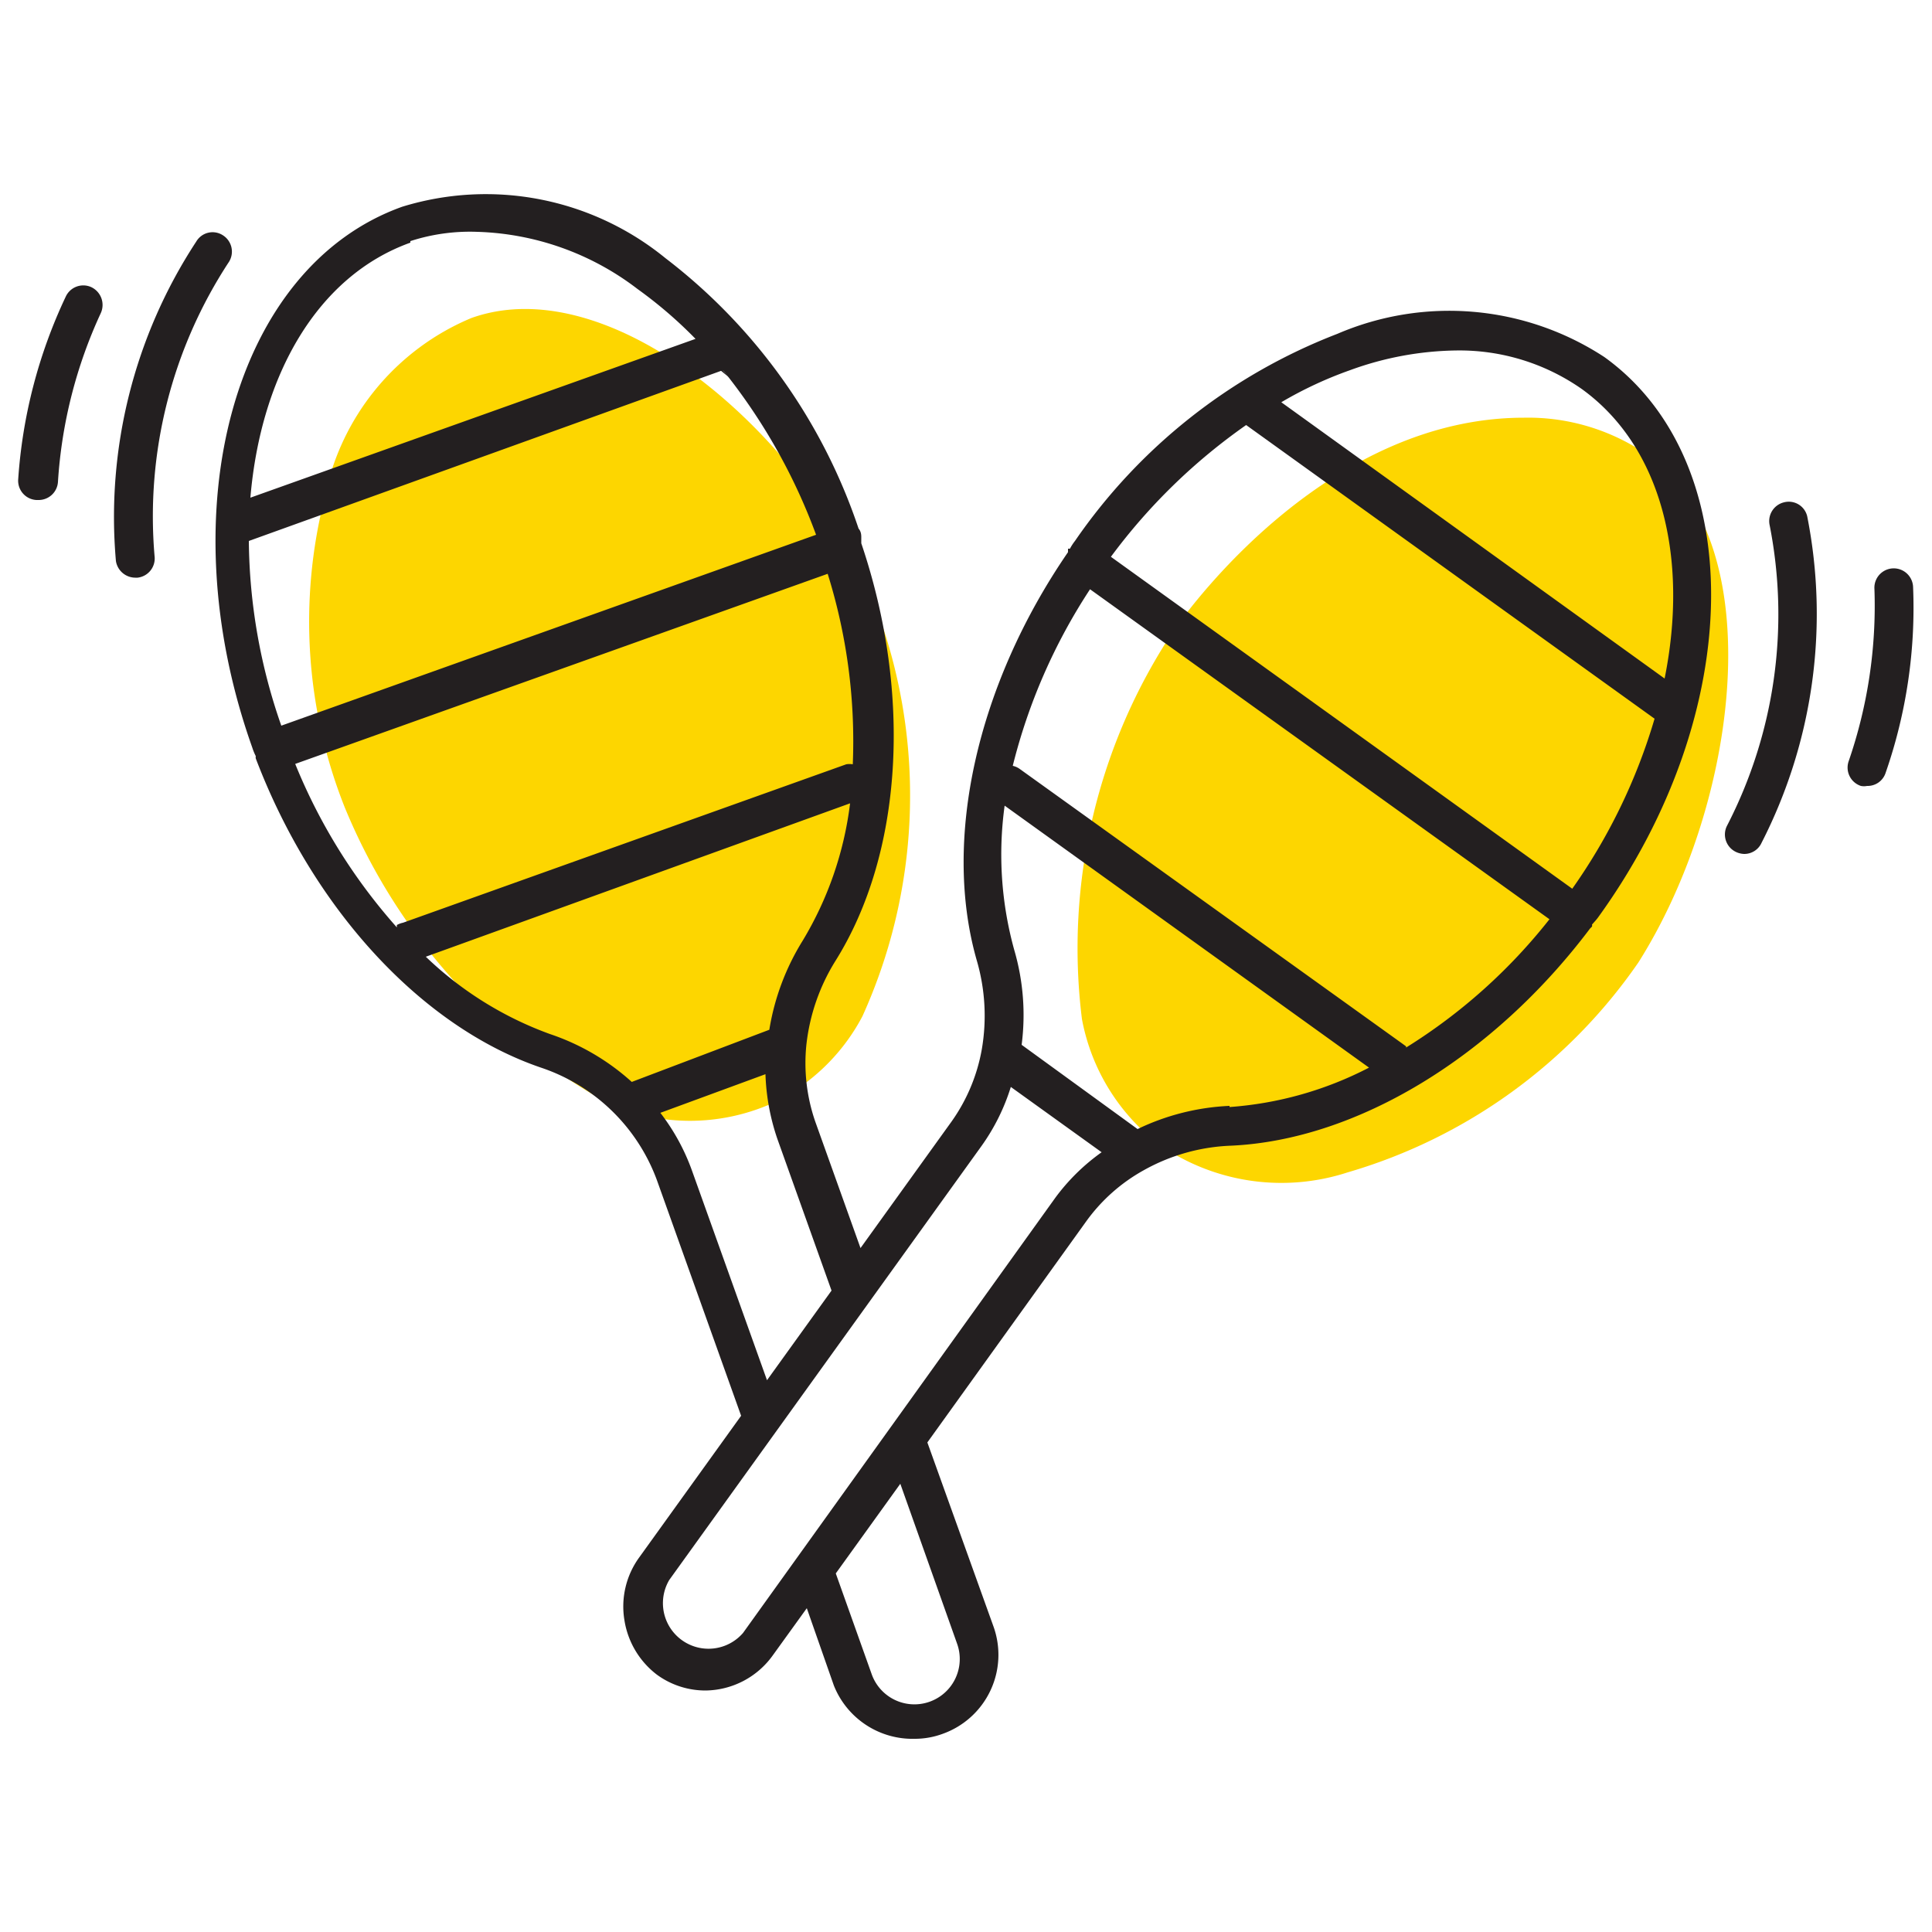 <svg id="e4be67bc-580a-49e5-a64f-0cbb0b5564d2" data-name="ICONS" xmlns="http://www.w3.org/2000/svg" viewBox="0 0 50 50"><path d="M42.69,11.81a5.43,5.43,0,0,0-3.25-1c-5,0-8.53,4.74-9.06,5.5A14.84,14.84,0,0,0,28,26.37a5.3,5.3,0,0,0,2,3.25,5.53,5.53,0,0,0,4.88.72,13.85,13.85,0,0,0,7.52-5.43C45,20.8,45.85,14.08,42.69,11.81Z" fill="#fdd600"/><path d="M22.32,26.3A13.84,13.84,0,0,0,22.77,16C21,11.35,15.87,6.92,12.2,8.23a6.37,6.37,0,0,0-3.8,4.66,13,13,0,0,0,.52,8,15.48,15.48,0,0,0,6.89,7.7,5.23,5.23,0,0,0,4.09,0A5.16,5.16,0,0,0,22.32,26.3Z" fill="#fdd600"/><path d="M46.17,13a.5.5,0,0,0-.37.6,11.93,11.93,0,0,1-1.11,7.78.5.5,0,0,0,.24.67.54.54,0,0,0,.21.05.49.49,0,0,0,.45-.29,13,13,0,0,0,1.18-8.45A.49.49,0,0,0,46.17,13Z" fill="#231f20"/><path d="M18.71,9.58l-.07,0,.22.18Z" fill="#231f20"/><path d="M24,35.69a.53.53,0,0,0,.28-.18l2.91-4a5.24,5.24,0,0,0,.46-.79c-.1.12-.21.23-.3.36Z" fill="none"/><path d="M41.52,9.24a7.33,7.33,0,0,0-6.91-.6A14.61,14.61,0,0,0,27.82,14a1.37,1.37,0,0,0-.13.2l-.05,0,0,.09c-2.35,3.42-3.26,7.44-2.36,10.57a5.11,5.11,0,0,1,.13,2.29v0a4.61,4.61,0,0,1-.78,1.87l-2.36,3.28-1.17-3.27a4.63,4.63,0,0,1-.23-2v0a5.17,5.17,0,0,1,.75-2.16c1.73-2.76,2-6.88.67-10.81,0,0,0-.07,0-.1s0,0,0-.05,0-.15-.07-.23a14.67,14.67,0,0,0-5-7,7.35,7.35,0,0,0-6.81-1.33c-4.34,1.55-6.08,7.82-3.88,14a1.45,1.45,0,0,0,.09.22.13.13,0,0,0,0,.06s0,0,0,0c1.48,3.89,4.28,6.94,7.38,8A4.83,4.83,0,0,1,17,30.54l2.18,6.1-2.64,3.67a2.16,2.16,0,0,0-.38,1.62A2.2,2.2,0,0,0,17,43.34a2.13,2.13,0,0,0,1.26.41A2.17,2.17,0,0,0,20,42.84l.88-1.22.7,2A2.19,2.19,0,0,0,23.67,45a2.08,2.08,0,0,0,.73-.13,2.17,2.17,0,0,0,1.31-2.78L24,37.33l4.11-5.72a4.56,4.56,0,0,1,1.5-1.33h0a5,5,0,0,1,2.25-.63c3.26-.15,6.79-2.3,9.29-5.62,0,0,0,0,.05-.05a.08.08,0,0,0,0-.05c.05-.06.11-.12.16-.19h0C45.2,18.43,45.26,11.93,41.52,9.24Zm-30.9-3A5,5,0,0,1,12.35,6,7.16,7.16,0,0,1,16.5,7.48,11.29,11.29,0,0,1,18,8.77L6.48,12.88C6.75,9.7,8.22,7.14,10.62,6.28ZM6.44,14,18.71,9.58a15.12,15.12,0,0,1,2.41,4.26L7.28,18.78A14.79,14.79,0,0,1,6.44,14Zm3.83,10a14.64,14.64,0,0,1-2.63-4.23l13.78-4.92a14.51,14.51,0,0,1,.65,4.93.5.5,0,0,0-.17,0l-11.47,4.1A.54.54,0,0,0,10.27,23.94Zm6.08,4a6,6,0,0,0-2.12-1.24,9.13,9.13,0,0,1-3.21-2L22,20.79a9,9,0,0,1-1.23,3.56,6.26,6.26,0,0,0-.86,2.3Zm1.56,2.3a5.46,5.46,0,0,0-.82-1.5l2.72-1a5.73,5.73,0,0,0,.31,1.68l1.4,3.92-1.67,2.32Zm6.86,12.24a1.17,1.17,0,0,1-2.21.79l-.93-2.61,1.67-2.32ZM27.31,31,19.23,42.26a1.18,1.18,0,0,1-1.91-1.37L25.4,29.66a5.34,5.34,0,0,0,.76-1.53l2.35,1.69A5.3,5.3,0,0,0,27.31,31Zm4.51-2.38a6.1,6.1,0,0,0-2.38.6l-3-2.18a6,6,0,0,0-.19-2.45A9.25,9.25,0,0,1,26,20.85l9.43,6.78A9.25,9.25,0,0,1,31.82,28.65Zm4.57-1.54L36.28,27l-9.89-7.1a.48.48,0,0,0-.18-.08,14.86,14.86,0,0,1,2-4.57l11.89,8.54A14.4,14.4,0,0,1,36.39,27.11ZM40.69,23,28.75,14.41A15.15,15.15,0,0,1,32.25,11l10.57,7.6A14.91,14.91,0,0,1,40.69,23ZM33.16,10.41a10.2,10.2,0,0,1,1.78-.83,8.3,8.3,0,0,1,2.76-.51,5.52,5.52,0,0,1,3.24,1c2.06,1.49,2.77,4.36,2.14,7.49Z" fill="#231f20"/><path d="M49.51,15.18a.5.5,0,1,0-1,.06,12.34,12.34,0,0,1-.67,4.47.5.5,0,0,0,.32.63.41.41,0,0,0,.16,0A.49.49,0,0,0,48.8,20,13,13,0,0,0,49.51,15.18Z" fill="#231f20"/><path d="M5.93,6.77a.5.5,0,0,0-.16-.68.49.49,0,0,0-.69.16A13,13,0,0,0,3,14.52a.51.51,0,0,0,.5.43h.06A.5.5,0,0,0,4,14.39,12,12,0,0,1,5.93,6.77Z" fill="#231f20"/><path d="M2.36,7.43a.5.5,0,0,0-.66.25A13.11,13.11,0,0,0,.47,12.42a.5.5,0,0,0,.47.52H1a.5.5,0,0,0,.5-.47A12.22,12.22,0,0,1,2.61,8.1.51.51,0,0,0,2.36,7.43Z" fill="#231f20"/></svg>